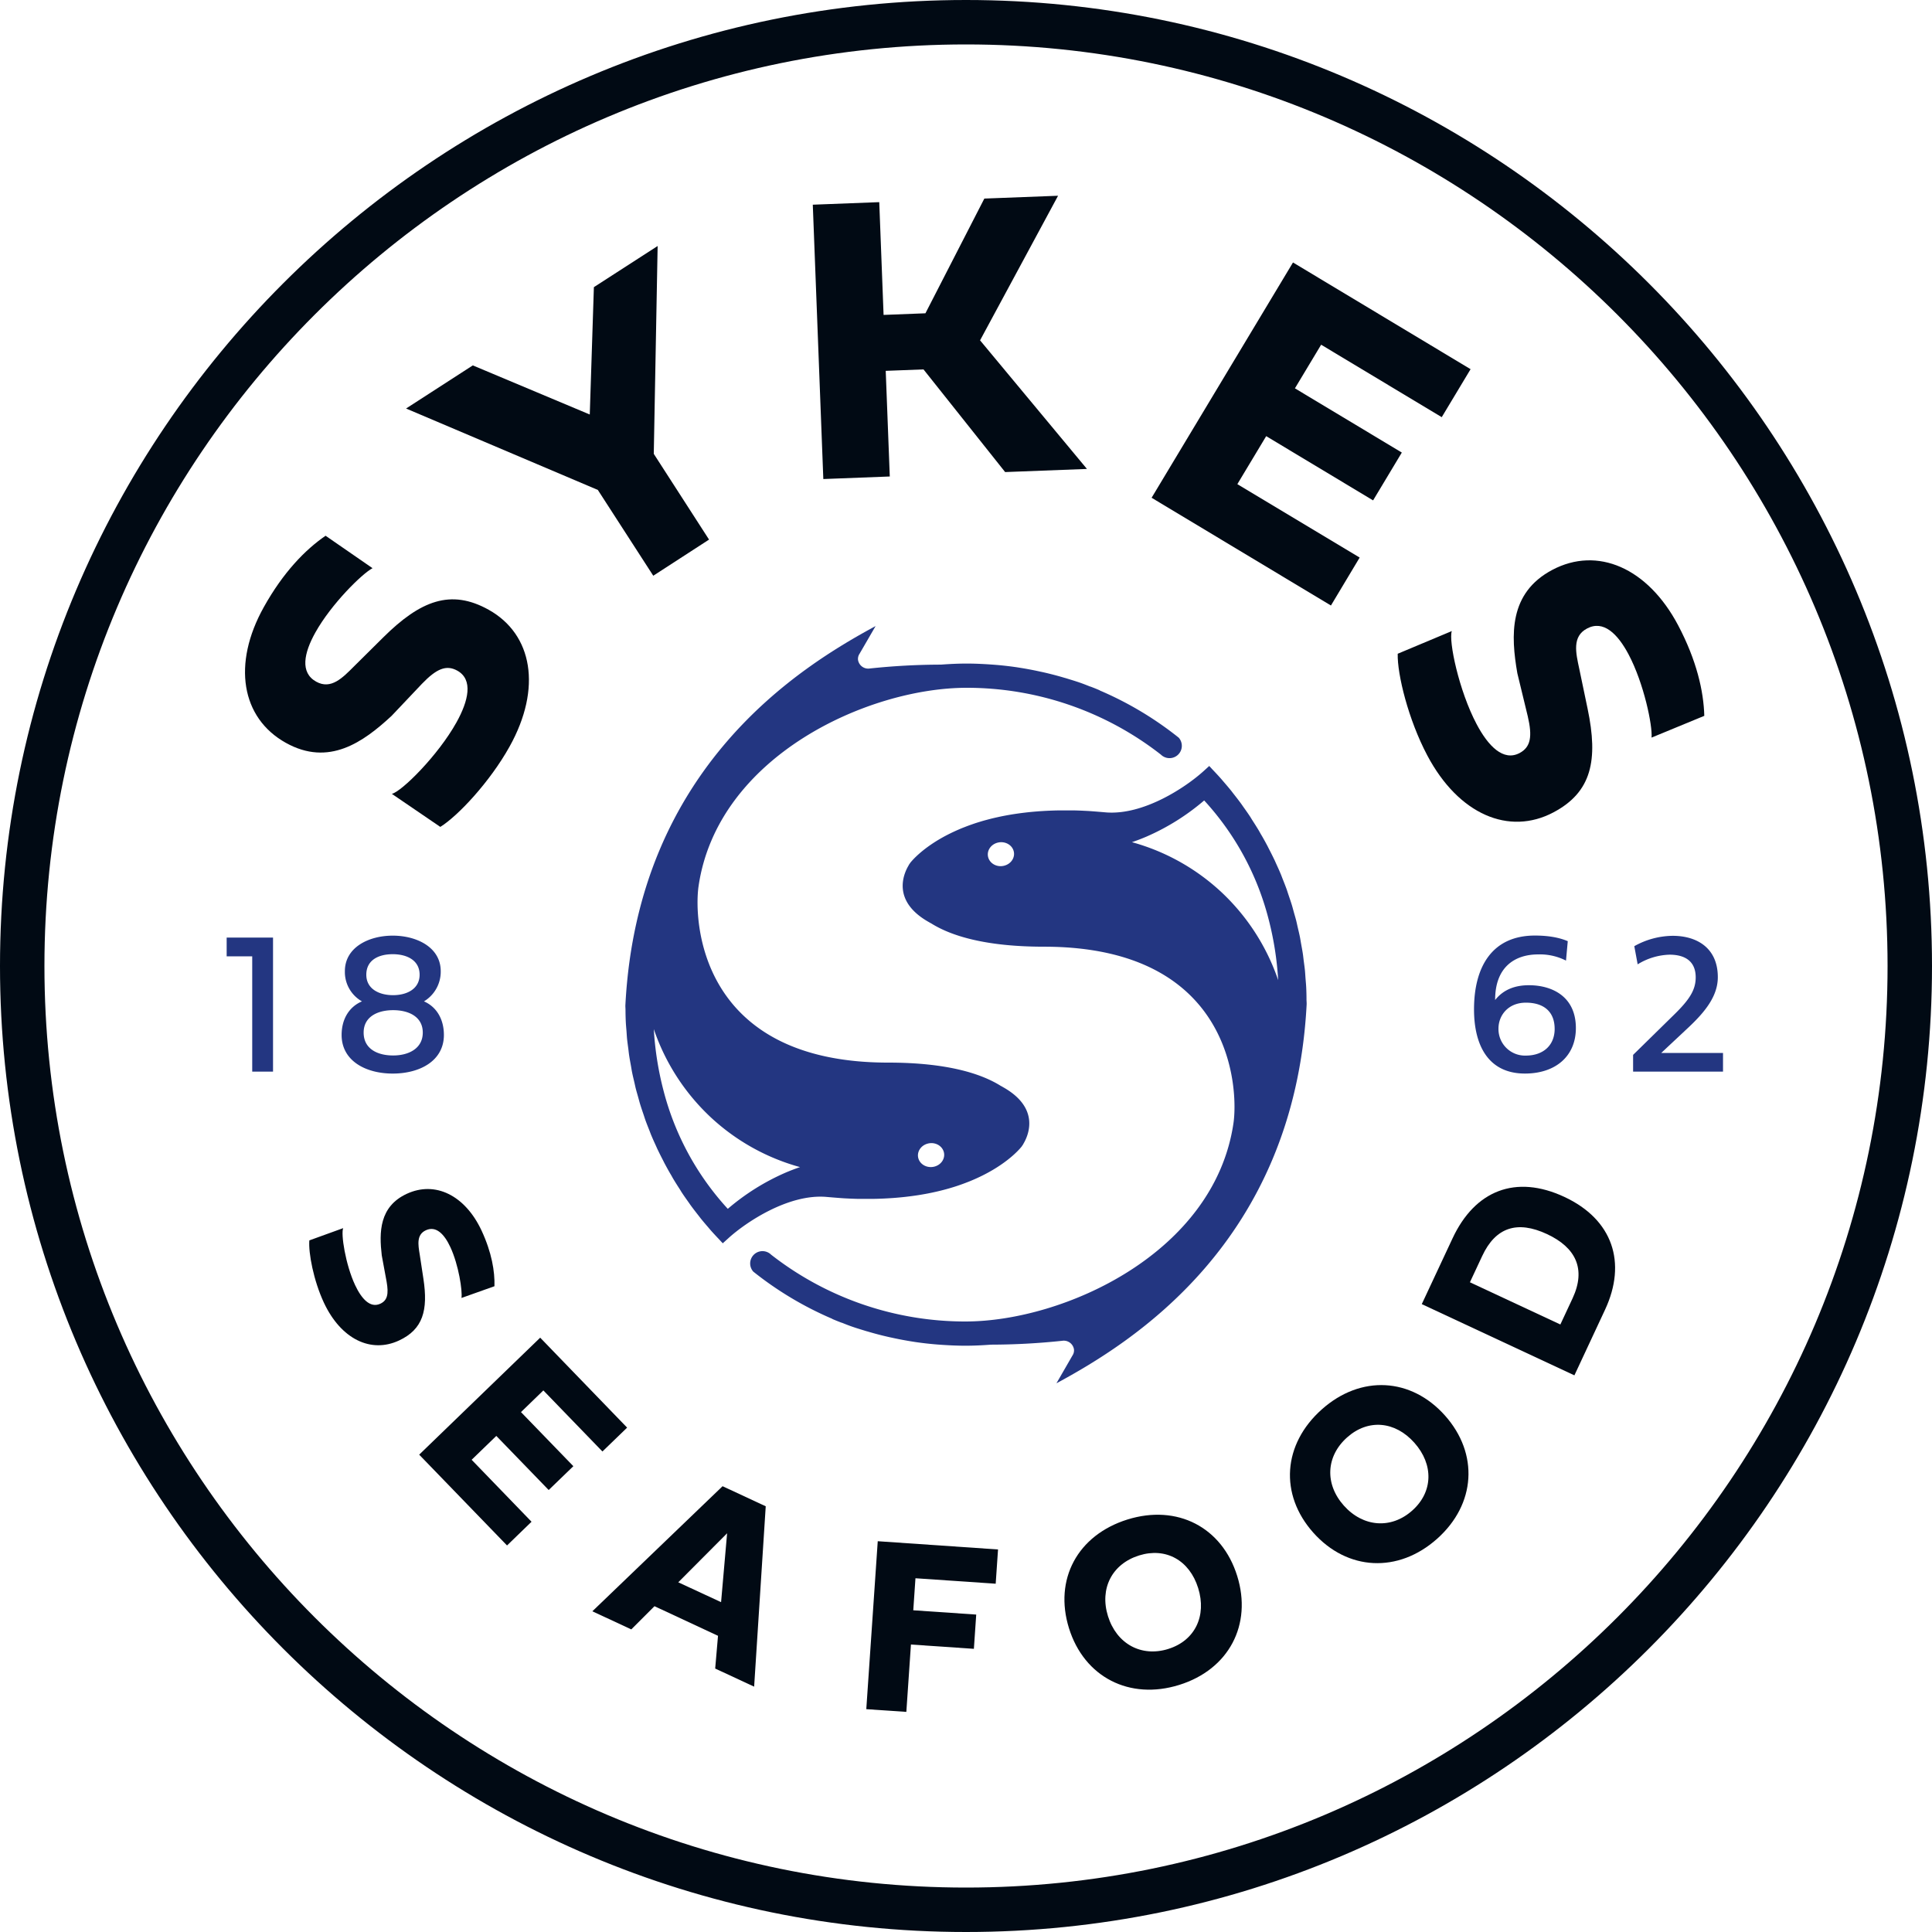 <svg id="Layer_1" data-name="Layer 1" xmlns="http://www.w3.org/2000/svg" viewBox="0 0 1000 1000"><defs><style>.cls-1{fill:#010a14;}.cls-2,.cls-3{fill:#233681;}.cls-3{fill-rule:evenodd;}</style></defs><title>Sykes_Logo</title><path class="cls-1" d="M500,1000C224.3,1000,0,775.7,0,500S224.3,0,500,0s500,224.3,500,500S775.7,1000,500,1000Zm0-977C237,23,23,237,23,500S237,977,500,977,977,763,977,500,763,23,500,23Z"/><path class="cls-2" d="M130.55,495H117.32v-9.71h24v69.38H130.55Z"/><path class="cls-2" d="M219.44,518.31c6.49,2.81,10.32,9.2,10.32,17.37,0,13.44-12.47,20-26.47,20s-26.47-6.59-26.47-20c0-8.17,3.88-14.56,10.53-17.37a17.46,17.46,0,0,1-8.84-15.63c0-12.31,12.31-18.39,24.78-18.39s24.83,6.08,24.83,18.39A17.91,17.91,0,0,1,219.44,518.31Zm-15.94,28c8,0,15.33-3.58,15.33-11.85s-7.36-11.6-15.33-11.6-15.28,3.32-15.28,11.6C188.22,543,195.52,546.31,203.49,546.31Zm-13.9-41.79c0,7.36,6.64,10.58,13.85,10.58s13.74-3.27,13.74-10.58c0-7.51-6.59-10.63-13.9-10.63C195.73,493.89,189.6,497.06,189.6,504.52Z"/><path class="cls-2" d="M810.56,497.21A29.72,29.72,0,0,0,796.21,494c-12.21,0-22.38,6.59-22.33,23.61,4.5-5.72,10.83-7.66,17.47-7.66,12.11,0,24.32,5.88,24.32,22.17,0,14.66-10.63,23.55-26.36,23.55-19.16,0-26.36-14.87-26.36-33.21,0-22.38,9.61-38.22,31.52-38.22q10.19,0,17,2.91Zm-5.88,35.31c0-8.84-5.57-13.54-14.87-13.54s-14.2,6.69-14.2,13.39a13.72,13.72,0,0,0,14.15,14C798.86,546.36,804.69,541,804.69,532.52Z"/><path class="cls-2" d="M891.83,545v9.66H845.29V546l21.31-20.9c8-7.82,11.09-12.82,11.09-19.21,0-8.63-5.88-11.75-13.54-11.75a33.19,33.19,0,0,0-16.5,5l-1.74-9.4a41.3,41.3,0,0,1,19.88-5.36c12.67,0,23.35,6.39,23.35,21.41,0,9.71-6.49,17.83-15.07,25.9L859.85,545Z"/><path class="cls-3" d="M676.24,517.29c0-2.07-.05-4.15-.15-6.21-.07-1.51-.22-3-.34-4.51s-.18-2.87-.32-4.3c-.17-1.65-.4-3.28-.62-4.92-.16-1.25-.28-2.52-.47-3.76-.25-1.67-.57-3.31-.87-5-.22-1.19-.39-2.4-.63-3.59-.34-1.71-.76-3.39-1.15-5.08-.26-1.1-.48-2.22-.75-3.31-.45-1.78-1-3.53-1.47-5.29-.28-1-.53-2-.83-2.95-.56-1.82-1.18-3.61-1.79-5.41-.3-.88-.57-1.78-.88-2.66-.67-1.85-1.39-3.67-2.12-5.49-.31-.79-.6-1.61-.93-2.39-.77-1.86-1.61-3.69-2.44-5.51-.33-.72-.63-1.46-1-2.18-.89-1.87-1.83-3.71-2.78-5.55-.33-.65-.64-1.3-1-1.94-1-1.86-2-3.69-3.1-5.51-.34-.59-.66-1.19-1-1.78-1.1-1.84-2.25-3.65-3.41-5.44-.35-.54-.67-1.09-1-1.63-1.18-1.79-2.42-3.54-3.66-5.28-.37-.52-.72-1.06-1.1-1.57-1.26-1.73-2.57-3.41-3.89-5.09-.4-.5-.77-1-1.17-1.52-1.33-1.65-2.71-3.26-4.09-4.86-.43-.5-.84-1-1.28-1.5-1.39-1.57-2.83-3.1-4.27-4.62-.42-.44-.82-.9-1.24-1.34h0l-.59-.63-3,2.72c-9.08,8.22-30.86,22.82-50.38,21.31-.76-.07-7.35-.63-9.48-.75l-1-.05q-3-.16-5.86-.23l-1.25,0c-1.81,0-3.6,0-5.34,0l-1.39,0c-1.66,0-3.3.07-4.9.13l-1.46.07c-1.54.08-3.06.17-4.54.28l-1.47.12q-2.16.18-4.24.41l-1.44.17q-2,.24-4,.53l-1.41.21c-1.26.2-2.49.41-3.7.63l-1.38.26q-1.76.34-3.44.72l-1.34.3q-1.63.38-3.2.79l-1.31.35c-1,.27-2,.55-2.93.84l-1.31.4c-.9.28-1.77.57-2.63.87l-1.34.47c-.79.28-1.55.57-2.3.86l-1.42.55c-.66.26-1.3.53-1.93.8l-1.54.67-1.51.7c-.59.27-1.17.55-1.73.83l-.36.17-.09.05C476.73,438.94,471,446.79,471,446.79h0l0,.07a5.4,5.4,0,0,0-.76,1.18c-2.52,4.24-8.88,18.49,10.84,29.4l.61.38.1,0c10.16,6.44,27.88,12.18,58.57,12.19,98.65,0,100.5,74.71,98.09,91.27C628.61,648.6,550.68,684,499.65,684a163.1,163.1,0,0,1-100.53-34.59,6.37,6.37,0,0,0-9.23,8.77,176.81,176.81,0,0,0,40.79,24.4c.06,0,.11.11.17.14,2.14.92,3.31,1.36,4.79,1.93l.12,0,1.59.63c4,1.6,6.78,2.4,11.16,3.75l.43.11q5.68,1.7,11.52,3l1.09.23q5.6,1.24,11.32,2.12l.87.14c3.84.56,7.72,1,11.63,1.3l2.4.17c3.92.26,7.87.44,11.86.44h0c4.49,0,8.94-.22,13.35-.55a353.93,353.93,0,0,0,36.83-2,5.33,5.33,0,0,1,6.08,4.47,4.78,4.78,0,0,1-.8,3.17L546.81,716c38.54-20.86,123-72.54,129.5-196C676.36,519.09,676.25,518.19,676.24,517.29ZM519.86,448.06h0c-3.62,1-7.34-.9-8.33-4.18s1.14-6.73,4.76-7.7,7.35.9,8.34,4.18S523.48,447.09,519.86,448.06Zm111.66,13.09a110.9,110.9,0,0,0-45.63-25.24q3.92-1.33,7.64-2.93h0a118.42,118.42,0,0,0,29.75-18.67,143.31,143.31,0,0,1,33.37,61.56,162.79,162.79,0,0,1,4.93,31.46A111.71,111.71,0,0,0,631.53,461.15Z"/><path class="cls-3" d="M323.76,522.71c0,2.07.05,4.15.15,6.21.07,1.51.22,3,.34,4.51s.18,2.87.32,4.3c.17,1.65.4,3.28.62,4.92.16,1.25.28,2.52.47,3.76.25,1.67.57,3.31.87,5,.22,1.19.39,2.4.63,3.59.34,1.71.76,3.39,1.15,5.08.26,1.1.48,2.22.75,3.31.45,1.78,1,3.53,1.47,5.29.28,1,.53,2,.83,2.95.56,1.82,1.18,3.61,1.79,5.41.3.88.57,1.78.88,2.66.67,1.85,1.39,3.67,2.12,5.49.31.79.6,1.61.93,2.39.77,1.86,1.61,3.69,2.44,5.51.33.72.63,1.46,1,2.18.89,1.87,1.83,3.71,2.78,5.55.33.65.64,1.3,1,1.94,1,1.86,2,3.69,3.1,5.51.34.59.66,1.19,1,1.78,1.1,1.84,2.25,3.65,3.41,5.44.35.54.67,1.09,1,1.63,1.18,1.79,2.42,3.54,3.66,5.28.37.52.72,1.06,1.1,1.57,1.26,1.73,2.57,3.41,3.89,5.09.4.5.77,1,1.17,1.52,1.33,1.65,2.71,3.26,4.09,4.86.43.5.84,1,1.28,1.5,1.39,1.57,2.83,3.1,4.27,4.62.42.44.82.9,1.24,1.34h0l.59.63,3-2.72c9.08-8.22,30.86-22.82,50.38-21.31.76.07,7.35.63,9.48.75l1,.05q3,.16,5.86.23l1.25,0c1.81,0,3.6,0,5.34,0l1.39,0c1.66,0,3.3-.07,4.9-.13l1.46-.07c1.54-.08,3.06-.17,4.54-.28l1.47-.12q2.16-.18,4.24-.41l1.44-.17q2-.24,4-.53l1.41-.21c1.26-.2,2.49-.41,3.7-.63l1.38-.26q1.76-.34,3.44-.72l1.34-.3q1.63-.38,3.2-.79l1.31-.35c1-.27,2-.55,2.93-.84l1.31-.4c.9-.28,1.77-.57,2.63-.87l1.34-.47c.79-.28,1.55-.57,2.3-.86l1.42-.55c.66-.26,1.3-.53,1.93-.8l1.54-.67,1.51-.7c.59-.27,1.17-.55,1.73-.83l.36-.17.09-.05c14.55-7.29,20.27-15.14,20.27-15.14h0l0-.07a5.4,5.4,0,0,0,.76-1.18c2.52-4.24,8.88-18.49-10.84-29.4l-.61-.38-.1,0C508.08,555.76,490.35,550,459.66,550c-98.65,0-100.5-74.71-98.09-91.27C371.39,391.4,449.32,356,500.35,356a163.1,163.1,0,0,1,100.53,34.59,6.37,6.37,0,0,0,9.23-8.77,176.81,176.81,0,0,0-40.79-24.4c-.06,0-.11-.11-.17-.14-2.14-.92-3.31-1.36-4.79-1.93l-.12,0-1.59-.63c-4-1.6-6.78-2.4-11.16-3.75l-.43-.11q-5.68-1.7-11.52-3l-1.09-.23q-5.6-1.24-11.32-2.12l-.87-.14c-3.84-.56-7.72-1-11.63-1.3l-2.4-.17c-3.92-.26-7.87-.44-11.86-.44h0c-4.49,0-8.94.22-13.35.55a353.93,353.93,0,0,0-36.83,2,5.33,5.33,0,0,1-6.08-4.47,4.78,4.78,0,0,1,.8-3.17l8.3-14.32c-38.54,20.86-123,72.54-129.5,196C323.64,520.91,323.75,521.81,323.76,522.71Zm156.38,69.23h0c3.62-1,7.34.9,8.33,4.18s-1.14,6.73-4.76,7.7-7.35-.9-8.34-4.18S476.52,592.91,480.14,591.94ZM368.47,578.85a110.9,110.9,0,0,0,45.63,25.24q-3.92,1.33-7.64,2.93h0a118.42,118.42,0,0,0-29.75,18.67,143.31,143.31,0,0,1-33.37-61.56,162.79,162.79,0,0,1-4.93-31.46A111.71,111.71,0,0,0,368.47,578.85Z"/><path class="cls-1" d="M168.52,277.3l24.3,16.79c-5.42,2.85-21.35,18.52-29.61,33.33-5.91,10.6-8,20.72.45,25.41,7.67,4.28,13.67-2,19.66-8l15-14.87c19.32-19.17,35.05-25.26,54.61-14.35,22.75,12.69,27.68,40.59,10.81,70.84C253.54,404.75,237,422.37,227.9,428l-25.08-17.1c5.11-1.22,23.9-19.86,33.42-36.95,6.27-11.24,8.78-22.18.46-26.82-5.76-3.21-10.87-.91-18.3,6.81l-15.74,16.62c-14.61,13.53-32.43,26.36-54.73,13.92-23.12-12.89-27.76-40.88-11.4-70.21C146.59,296.22,158,284.51,168.52,277.3Z"/><path class="cls-1" d="M309.44,253.59l-99.26-42.14,34.54-22.32,60.54,25.42,2.13-65.92,33-21.3-2,107.58L367,279.29,338.13,298Z"/><path class="cls-1" d="M479,162.16l30.49-59.38,38.16-1.46-40.37,74.84,55.32,66.56-42.34,1.62L478,191.2l-19.55.75,2.1,54.68-34.4,1.32-5.45-142,34.4-1.32L457.34,163Z"/><path class="cls-1" d="M688.89,313.41l-92.82-55.77,73.18-121.78,91.92,55.23-14.93,24.84-62.42-37.51L670.25,201l55.33,33.24L710.71,259l-55.33-33.25-14.93,24.84,63.31,38Z"/><path class="cls-1" d="M882.14,370.52l-27.3,11.26c.56-6.1-3.93-28-11.86-43-5.68-10.73-13.06-18-21.56-13.45-7.77,4.11-5.79,12.54-4,20.83l4.32,20.68c5.58,26.64,2.13,43.15-17.66,53.63-23,12.19-49.12,1.14-65.32-29.46-9.79-18.49-15.58-41.95-15.31-52.63l28-11.74c-1.76,5,3.67,30.85,12.82,48.14,6,11.38,13.84,19.43,22.25,15,5.82-3.08,6.68-8.63,4.24-19.05l-5.39-22.25c-3.41-19.63-4.48-41.55,18.08-53.5,23.39-12.39,49.4-1.06,65.12,28.62C878.2,341.82,881.8,357.8,882.14,370.52Z"/><path class="cls-1" d="M255.93,665.75l-17.07,6.07c.55-3.67-1.43-17-5.75-26.31-3.09-6.64-7.35-11.21-12.7-8.72-4.89,2.28-4,7.42-3.17,12.49l1.92,12.63c2.48,16.26-.2,26.15-12.65,31.94-14.49,6.74-30-.65-38.87-19.6-5.34-11.45-8.06-25.79-7.52-32.23l17.51-6.34c-1.25,2.95,1.17,18.76,6.16,29.46,3.28,7,7.78,12.13,13.07,9.66,3.67-1.71,4.38-5,3.25-11.41l-2.51-13.6c-1.4-12-1.29-25.25,12.91-31.86,14.72-6.85,30.21.71,38.78,19.08C254.52,648.3,256.16,658.05,255.93,665.75Z"/><path class="cls-1" d="M262.44,799.93l-45.47-47,62.63-60.55,45,46.56-12.78,12.35-30.58-31.61L269.66,730.9l27.11,28L284,771.23l-27.11-28-12.77,12.35,31,32.07Z"/><path class="cls-1" d="M338.76,831.37l-12,12L306.6,834,374,769.26l22.34,10.39-6,93.36-20.16-9.37,1.46-16.95Zm34.47-2.1,3.12-35.65L351.07,819Z"/><path class="cls-1" d="M469.12,886.07l-20.73-1.41,5.93-86.93L516.58,802l-1.21,17.73-41.53-2.83-1.13,16.58,32.58,2.22-1.21,17.73-32.58-2.22Z"/><path class="cls-1" d="M583.61,786.48c25.75-8,48.9,4,56.76,29.22s-4.29,48.39-30,56.41-49.16-4-57.06-29.32S557.74,794.55,583.61,786.48Zm21.11,67c13.81-4.31,19.94-17.1,15.45-31.5s-16.74-21.19-30.55-16.89c-14.05,4.38-20.58,17.17-16.13,31.44S590.67,857.88,604.72,853.49Z"/><path class="cls-1" d="M684.17,729.49c20.14-17.94,46.21-16.5,63.75,3.19s16.05,45.85-4.08,63.79-46.44,16.62-64.07-3.16S663.93,747.52,684.17,729.49ZM731,781.83c10.8-9.62,11.1-23.81,1.07-35.07s-24-12.4-34.79-2.78c-11,9.79-11.66,24.14-1.72,35.3S720.05,791.62,731,781.83Z"/><path class="cls-1" d="M814.91,711.87l-79-36.86L751.82,641c11.61-24.9,32.76-33.21,57.88-21.49s32.4,34.08,21.09,58.35ZM760.83,663.7l46.81,21.85L814,671.93c7-15.11,1.66-26.2-13.28-33.17q-23.2-10.83-33.53,11.33Z"/></svg>